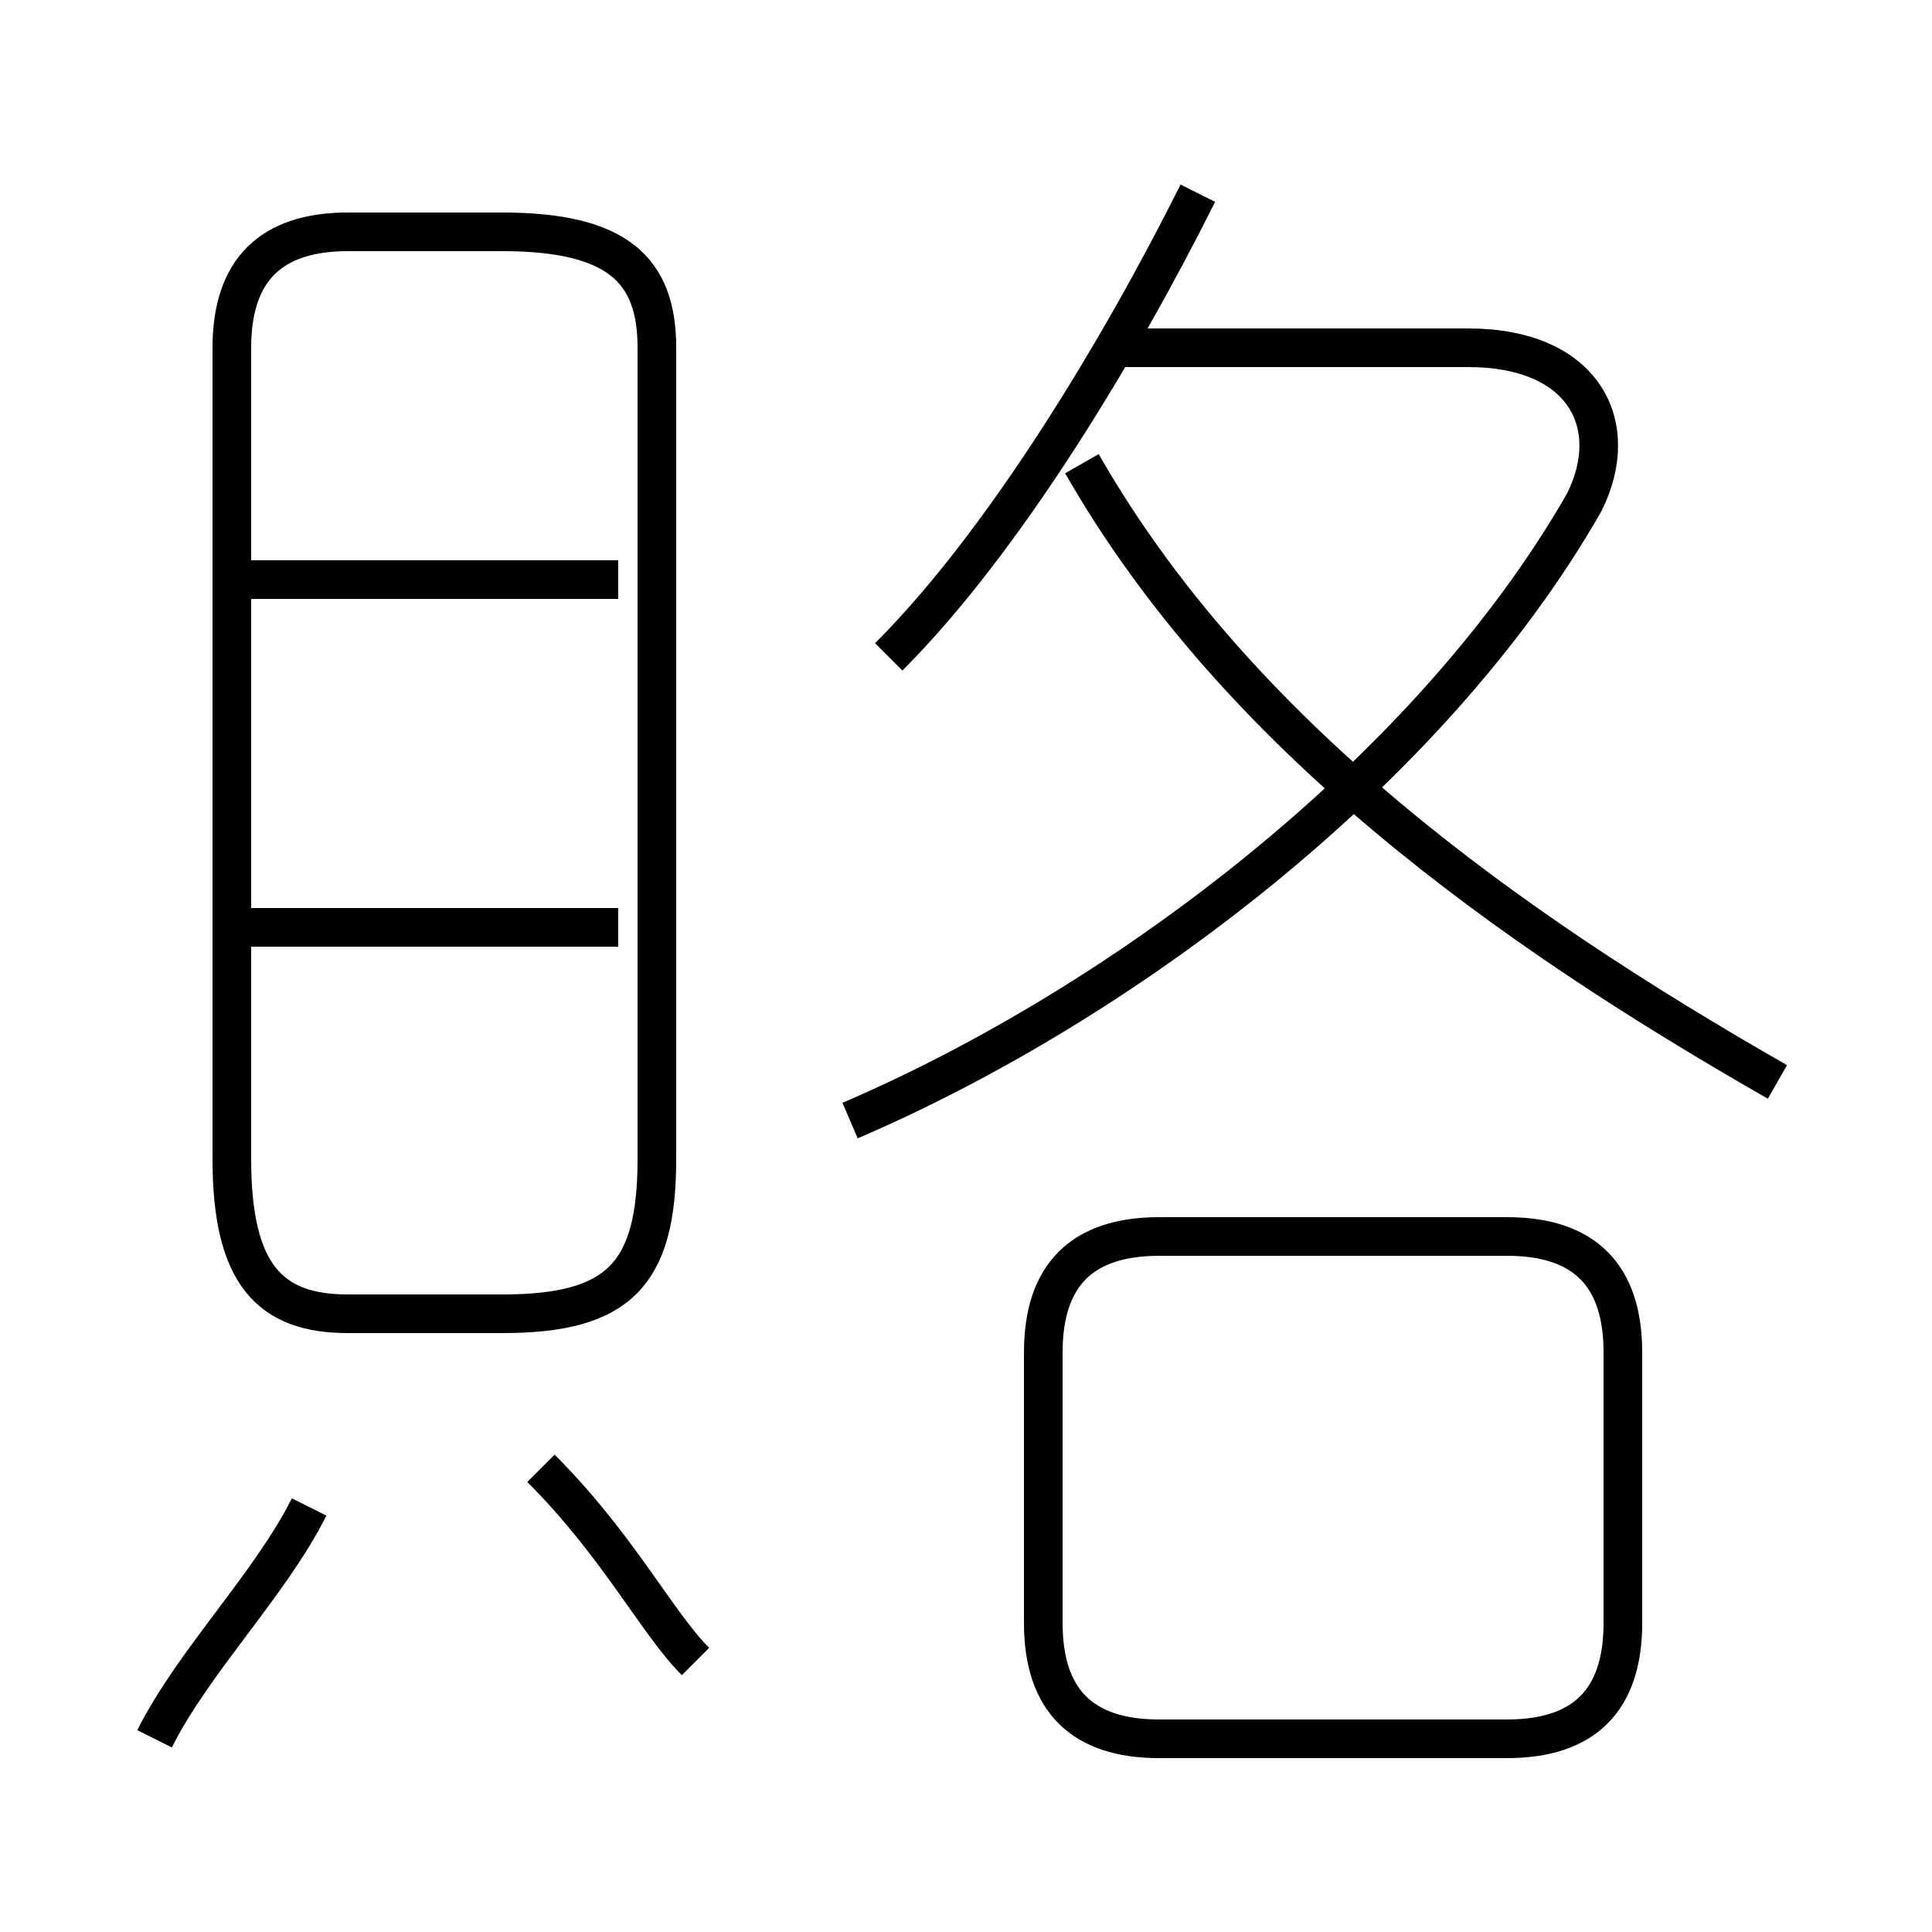<?xml version='1.0' encoding='utf8'?>
<svg viewBox="0.0 -6.0 50.0 50.0" version="1.1" xmlns="http://www.w3.org/2000/svg">
<rect x="0.0" y="-6.0" width="50.0" height="50.0" fill="#808080" stroke="none"/>
<rect x="-1000" y="-1000" width="2000" height="2000" stroke="white" fill="white"/>
<g style="fill:white;stroke:#000000;  stroke-width:1">
<path d="M 22 -15 C 29 -18 37 -24 41 -31 C 42 -33 41 -35 38 -35 L 29 -35 M 4 1 C 5 -1 7 -3 8 -5 M 18 -1 C 17 -2 16 -4 14 -6 M 16 -20 L 6 -20 M 9 -10 L 13 -10 C 16 -10 17 -11 17 -14 L 17 -35 C 17 -37 16 -38 13 -38 L 9 -38 C 7 -38 6 -37 6 -35 L 6 -14 C 6 -11 7 -10 9 -10 Z M 30 1 L 39 1 C 41 1 42 0 42 -2 L 42 -9 C 42 -11 41 -12 39 -12 L 30 -12 C 28 -12 27 -11 27 -9 L 27 -2 C 27 0 28 1 30 1 Z M 16 -29 L 6 -29 M 23 -27 C 26 -30 29 -35 31 -39 M 46 -16 C 39 -20 32 -25 28 -32" transform="translate(0.0 38.0)" />
</g>
</svg>